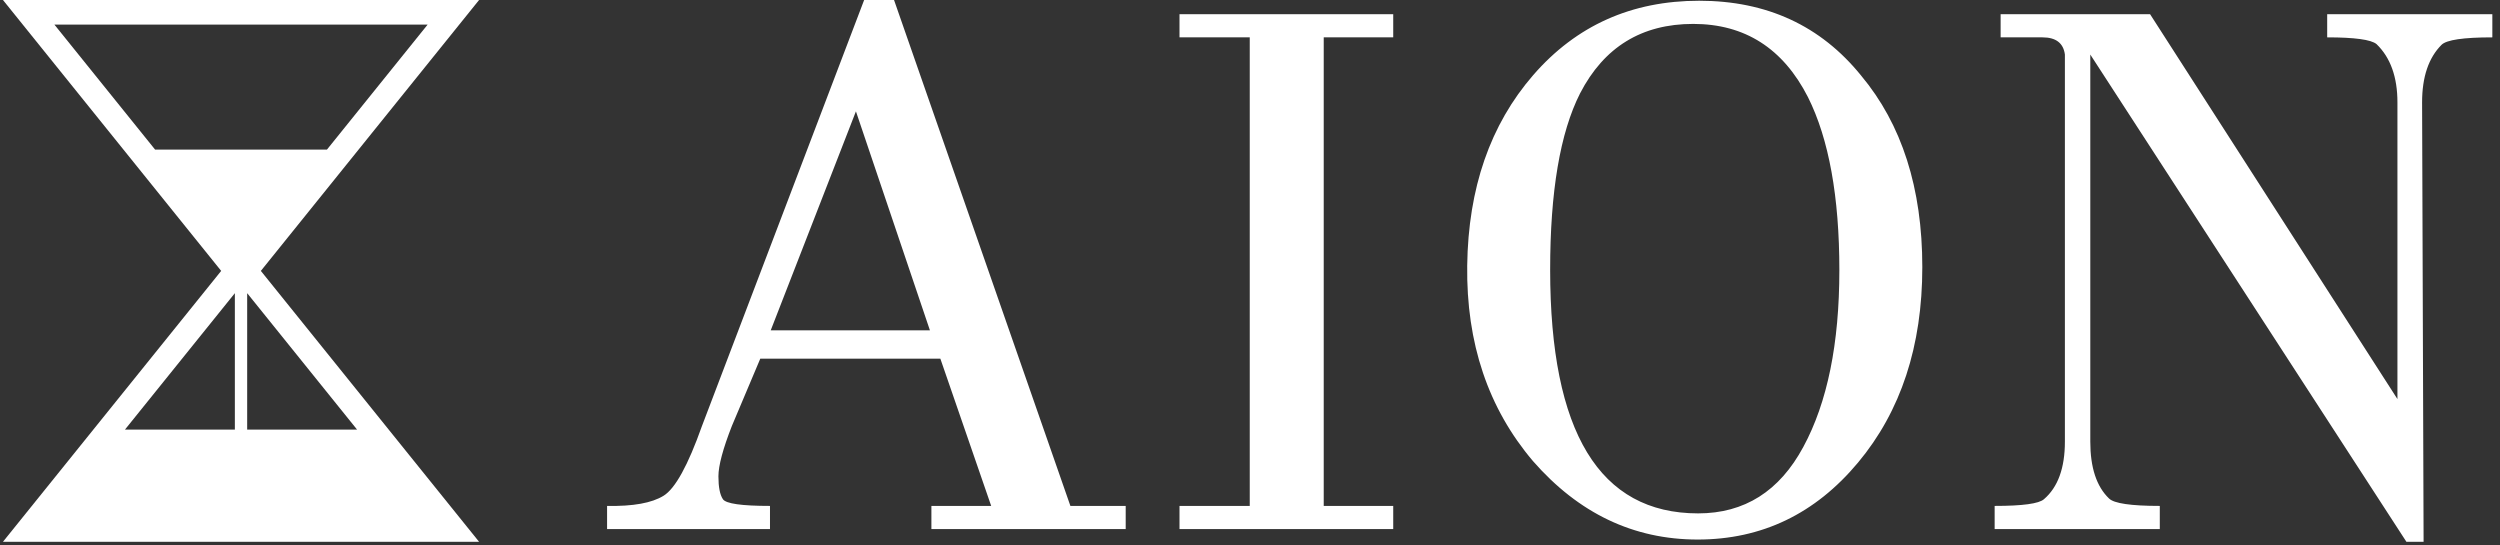 <svg xmlns="http://www.w3.org/2000/svg" version="1.1" xmlns:xlink="http://www.w3.org/1999/xlink" xmlns:svgjs="http://svgjs.dev/svgjs" width="1500" height="327" viewBox="0 0 1500 327"><rect x="0" y="0" width="1500" height="327" fill="#333333" stroke="none"/><g transform="matrix(1,0,0,1,-1.385,-0.963)"><svg viewBox="0 0 270 59" data-background-color="#000000" preserveAspectRatio="xMidYMid meet" height="327" width="1500" xmlns="http://www.w3.org/2000/svg" xmlns:xlink="http://www.w3.org/1999/xlink"><g id="tight-bounds" transform="matrix(1,0,0,1,0.249,0.174)"><svg viewBox="0 0 269.501 58.653" height="58.653" width="269.501"><g><svg viewBox="0 0 269.501 58.653" height="58.653" width="269.501"><g><svg viewBox="0 0 269.501 58.653" height="58.653" width="269.501"><g><svg viewBox="0 0 269.501 58.653" height="58.653" width="269.501"><g id="textblocktransform"><svg viewBox="0 0 269.501 58.653" height="58.653" width="269.501" id="textblock"><g><svg viewBox="0 0 269.501 58.653" height="58.653" width="269.501"><g><svg><g></g><g></g></svg></g><g><svg><g></g><g><svg></svg></g></svg></g><g id="text-0"><svg viewBox="0 0 269.501 58.653" height="58.653" width="269.501"><g><svg xmlns="http://www.w3.org/2000/svg" xmlns:xlink="http://www.w3.org/1999/xlink" version="1.1" x="0" y="0" viewBox="21 17 58 66" enable-background="new 0 0 100 100" xml:space="preserve" height="58.653" width="51.543" class="icon-dxe-0" data-fill-palette-color="accent" id="dxe-0"><path fill="#ffffff" d="M79 17H21L47.583 50 21 83H79L52.417 50zM49.25 69.332H35.863L49.25 52.713zM50.75 69.332V52.713L64.137 69.332zM72.731 20L60.465 35.227H39.535L27.269 20z" data-fill-palette-color="accent"></path></svg></g><g transform="matrix(1,0,0,1,65.391,3.552713678800501e-15)"><svg width="204.111" viewBox="1.55 -35.4 126.14 36.25" height="58.652" data-palette-color="#ffffff"><path d="M32.55-1.55L36.25-1.55 36.25 0 23.25 0 23.25-1.55 27.25-1.55 23.85-11.4 11.8-11.4 9.9-6.9Q9-4.6 9-3.53 9-2.45 9.3-2 9.6-1.55 12.45-1.55L12.45-1.55 12.45 0 1.55 0 1.55-1.55Q4.15-1.5 5.33-2.23 6.5-2.95 7.9-6.9L7.9-6.9 18.75-35.4 20.75-35.4 32.55-1.55ZM18.2-27.95L12.5-13.3 23.15-13.3 18.2-27.95ZM49.5-1.55L54.15-1.55 54.15 0 39.85 0 39.85-1.55 44.55-1.55 44.55-32.9 39.85-32.9 39.85-34.45 54.15-34.45 54.15-32.9 49.5-32.9 49.5-1.55ZM85.45-30.35L85.45-30.35Q89.55-25.45 89.55-17.53 89.55-9.6 85.25-4.45 80.95 0.7 74.52 0.7 68.09 0.7 63.5-4.55L63.5-4.55Q59-9.85 59.1-17.63 59.2-25.4 63.52-30.38 67.84-35.35 74.62-35.35 81.4-35.35 85.45-30.35ZM74.55-1.05L74.55-1.05Q79.2-1.05 81.59-5.5 84-9.95 84-17.32 84-24.7 81.9-28.9L81.9-28.9Q79.4-33.8 74.22-33.8 69.05-33.8 66.65-29.15L66.65-29.15Q64.65-25.2 64.65-17.35L64.65-17.35Q64.65-1.05 74.55-1.05ZM116.64-34.45L127.69-34.45 127.69-32.9Q124.79-32.9 124.29-32.4L124.29-32.4Q122.99-31.1 122.99-28.55L122.99-28.55 123.09 0.85 121.94 0.85 100.79-31.75 100.79-5.85Q100.79-3.25 102.04-2.05L102.04-2.05Q102.54-1.55 105.44-1.55L105.44-1.55 105.44 0 94.39 0 94.39-1.55Q97.19-1.55 97.69-2L97.69-2Q99.09-3.2 99.09-5.85L99.09-5.85 99.09-31.75Q98.94-32.9 97.59-32.9L97.59-32.9 94.79-32.9 94.79-34.45 104.79-34.45 121.34-8.7 121.34-28.55Q121.34-31.1 119.94-32.45L119.94-32.45Q119.39-32.9 116.64-32.9L116.64-32.9 116.64-34.45Z" opacity="1" transform="matrix(1,0,0,1,0,0)" fill="#ffffff" class="wordmark-text-0" data-fill-palette-color="primary"></path></svg></g></svg></g></svg></g></svg></g></svg></g><g></g></svg></g></svg></g><defs></defs></svg><rect width="269.501" height="58.653" fill="none" stroke="none" visibility="hidden"></rect></g></svg></g></svg>